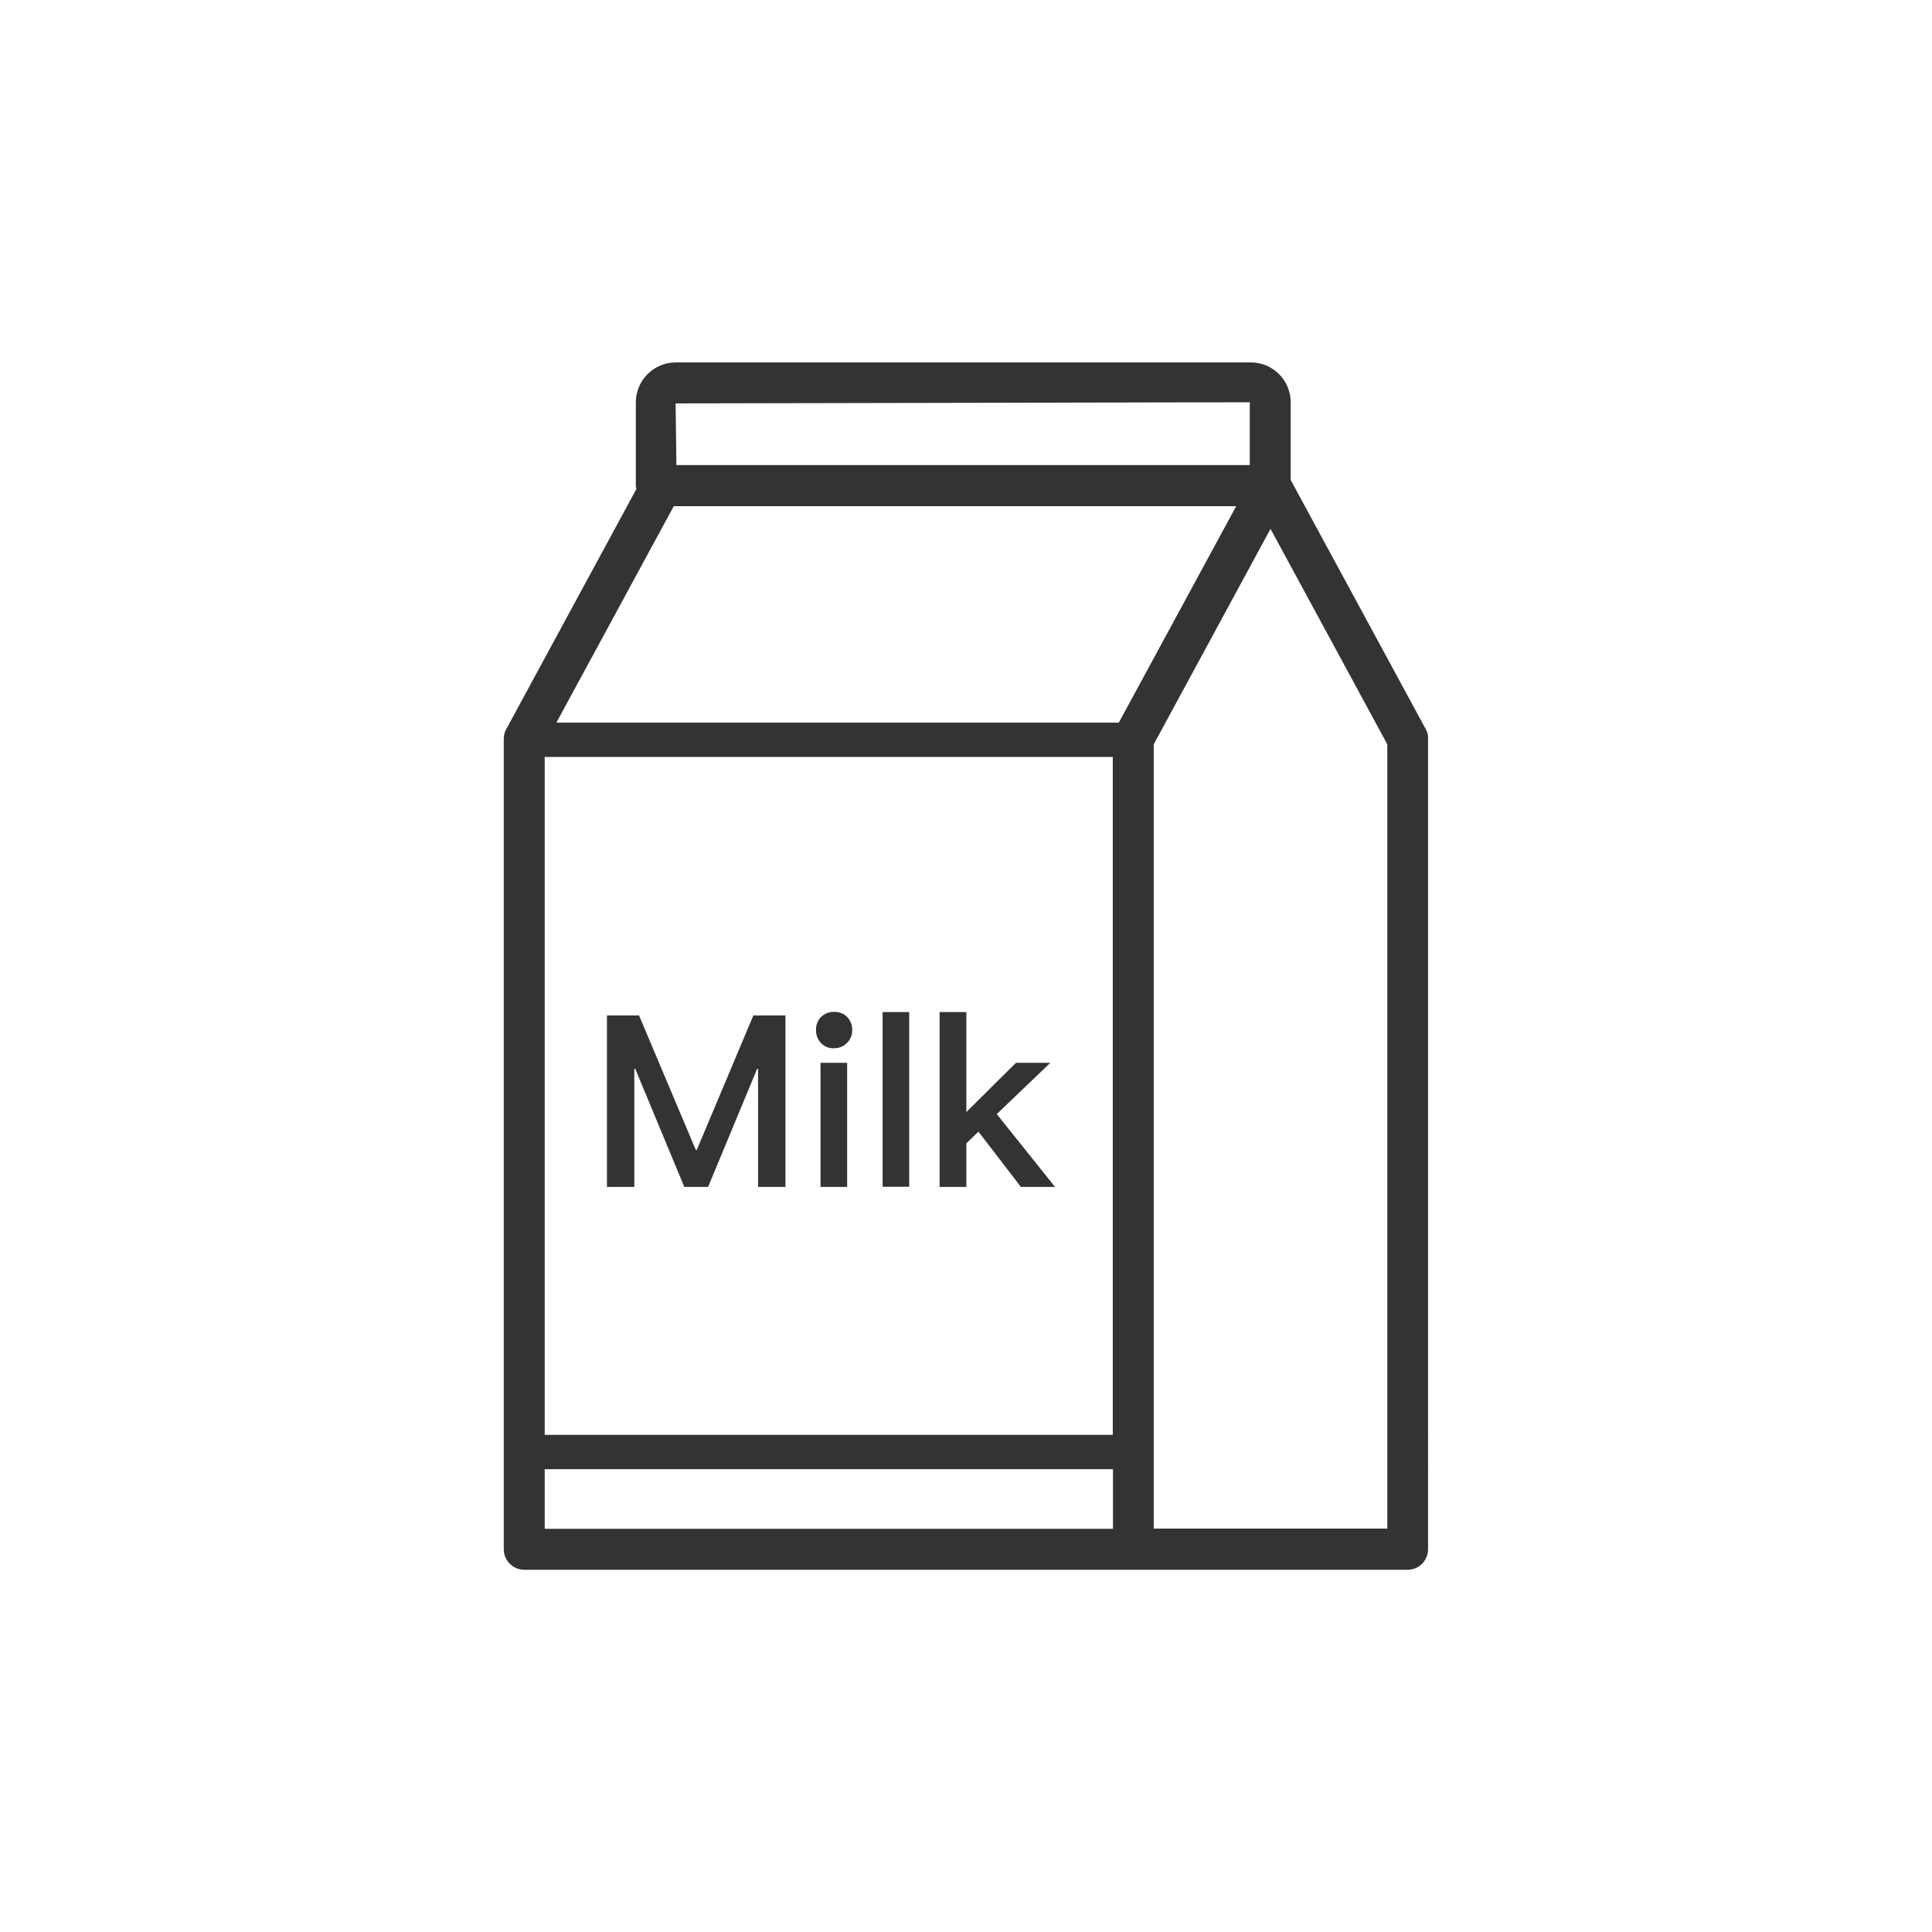 <svg t="1685251425875" class="icon" viewBox="0 0 1024 1024" version="1.1" xmlns="http://www.w3.org/2000/svg" p-id="4149" width="200" height="200"><path d="M755.7 386.5l-71.6-132.1v-41.1c0-11.7-9.4-21.2-21.1-21.2H358.1c-11.6 0-21.1 9.5-21.1 21.2v44.2c0 0.6 0.2 1.1 0.3 1.7l-69 127.3c-0.9 1.6-1.3 3.4-1.3 5.2v429.4c0 6 4.9 10.9 10.8 10.9h468.3c6 0 10.8-4.9 10.8-10.9V391.7c0.1-1.9-0.3-3.7-1.2-5.2z m-20.4 423.7H611.5V394.5l61.9-114.2 61.9 114.2v415.7zM357.1 268.3h298.1L593 383H294.9l62.2-114.7z m232.7 132.9v359.3H288.7V401.2h301.1zM288.7 778.7h301.2v31.6H288.7v-31.6z m373.7-565.5v33.3H358.5l-0.4-32.7 304.3-0.6z" fill="#333333" p-id="4150"></path><path d="M336.2 629.1v-62.6h0.5l26 62.6h12.6l26-62.6h0.5v62.6h14.5v-90.9h-17l-30 71.3h-0.5l-30.1-71.3h-17v90.9zM434.9 563.3H449v65.8h-14.1zM442 555.6c2.7 0 5-0.9 6.8-2.7 1.9-1.8 2.9-4.1 2.9-7 0-2.7-0.9-5-2.7-6.9-1.8-1.8-4.1-2.7-7-2.7-2.6 0-4.9 0.9-6.8 2.7-1.8 1.8-2.7 4.1-2.7 6.9 0 2.8 0.9 5.1 2.7 7 1.9 1.9 4.1 2.7 6.8 2.7zM467.8 536.4h14.1V629h-14.1zM512.2 606l6.4-6.2 22.5 29.3h18.1l-30.9-38.6 28.4-27.2h-18.2l-26.3 26.1v-53H498v92.7h14.2z" fill="#333333" p-id="4151"></path></svg>
